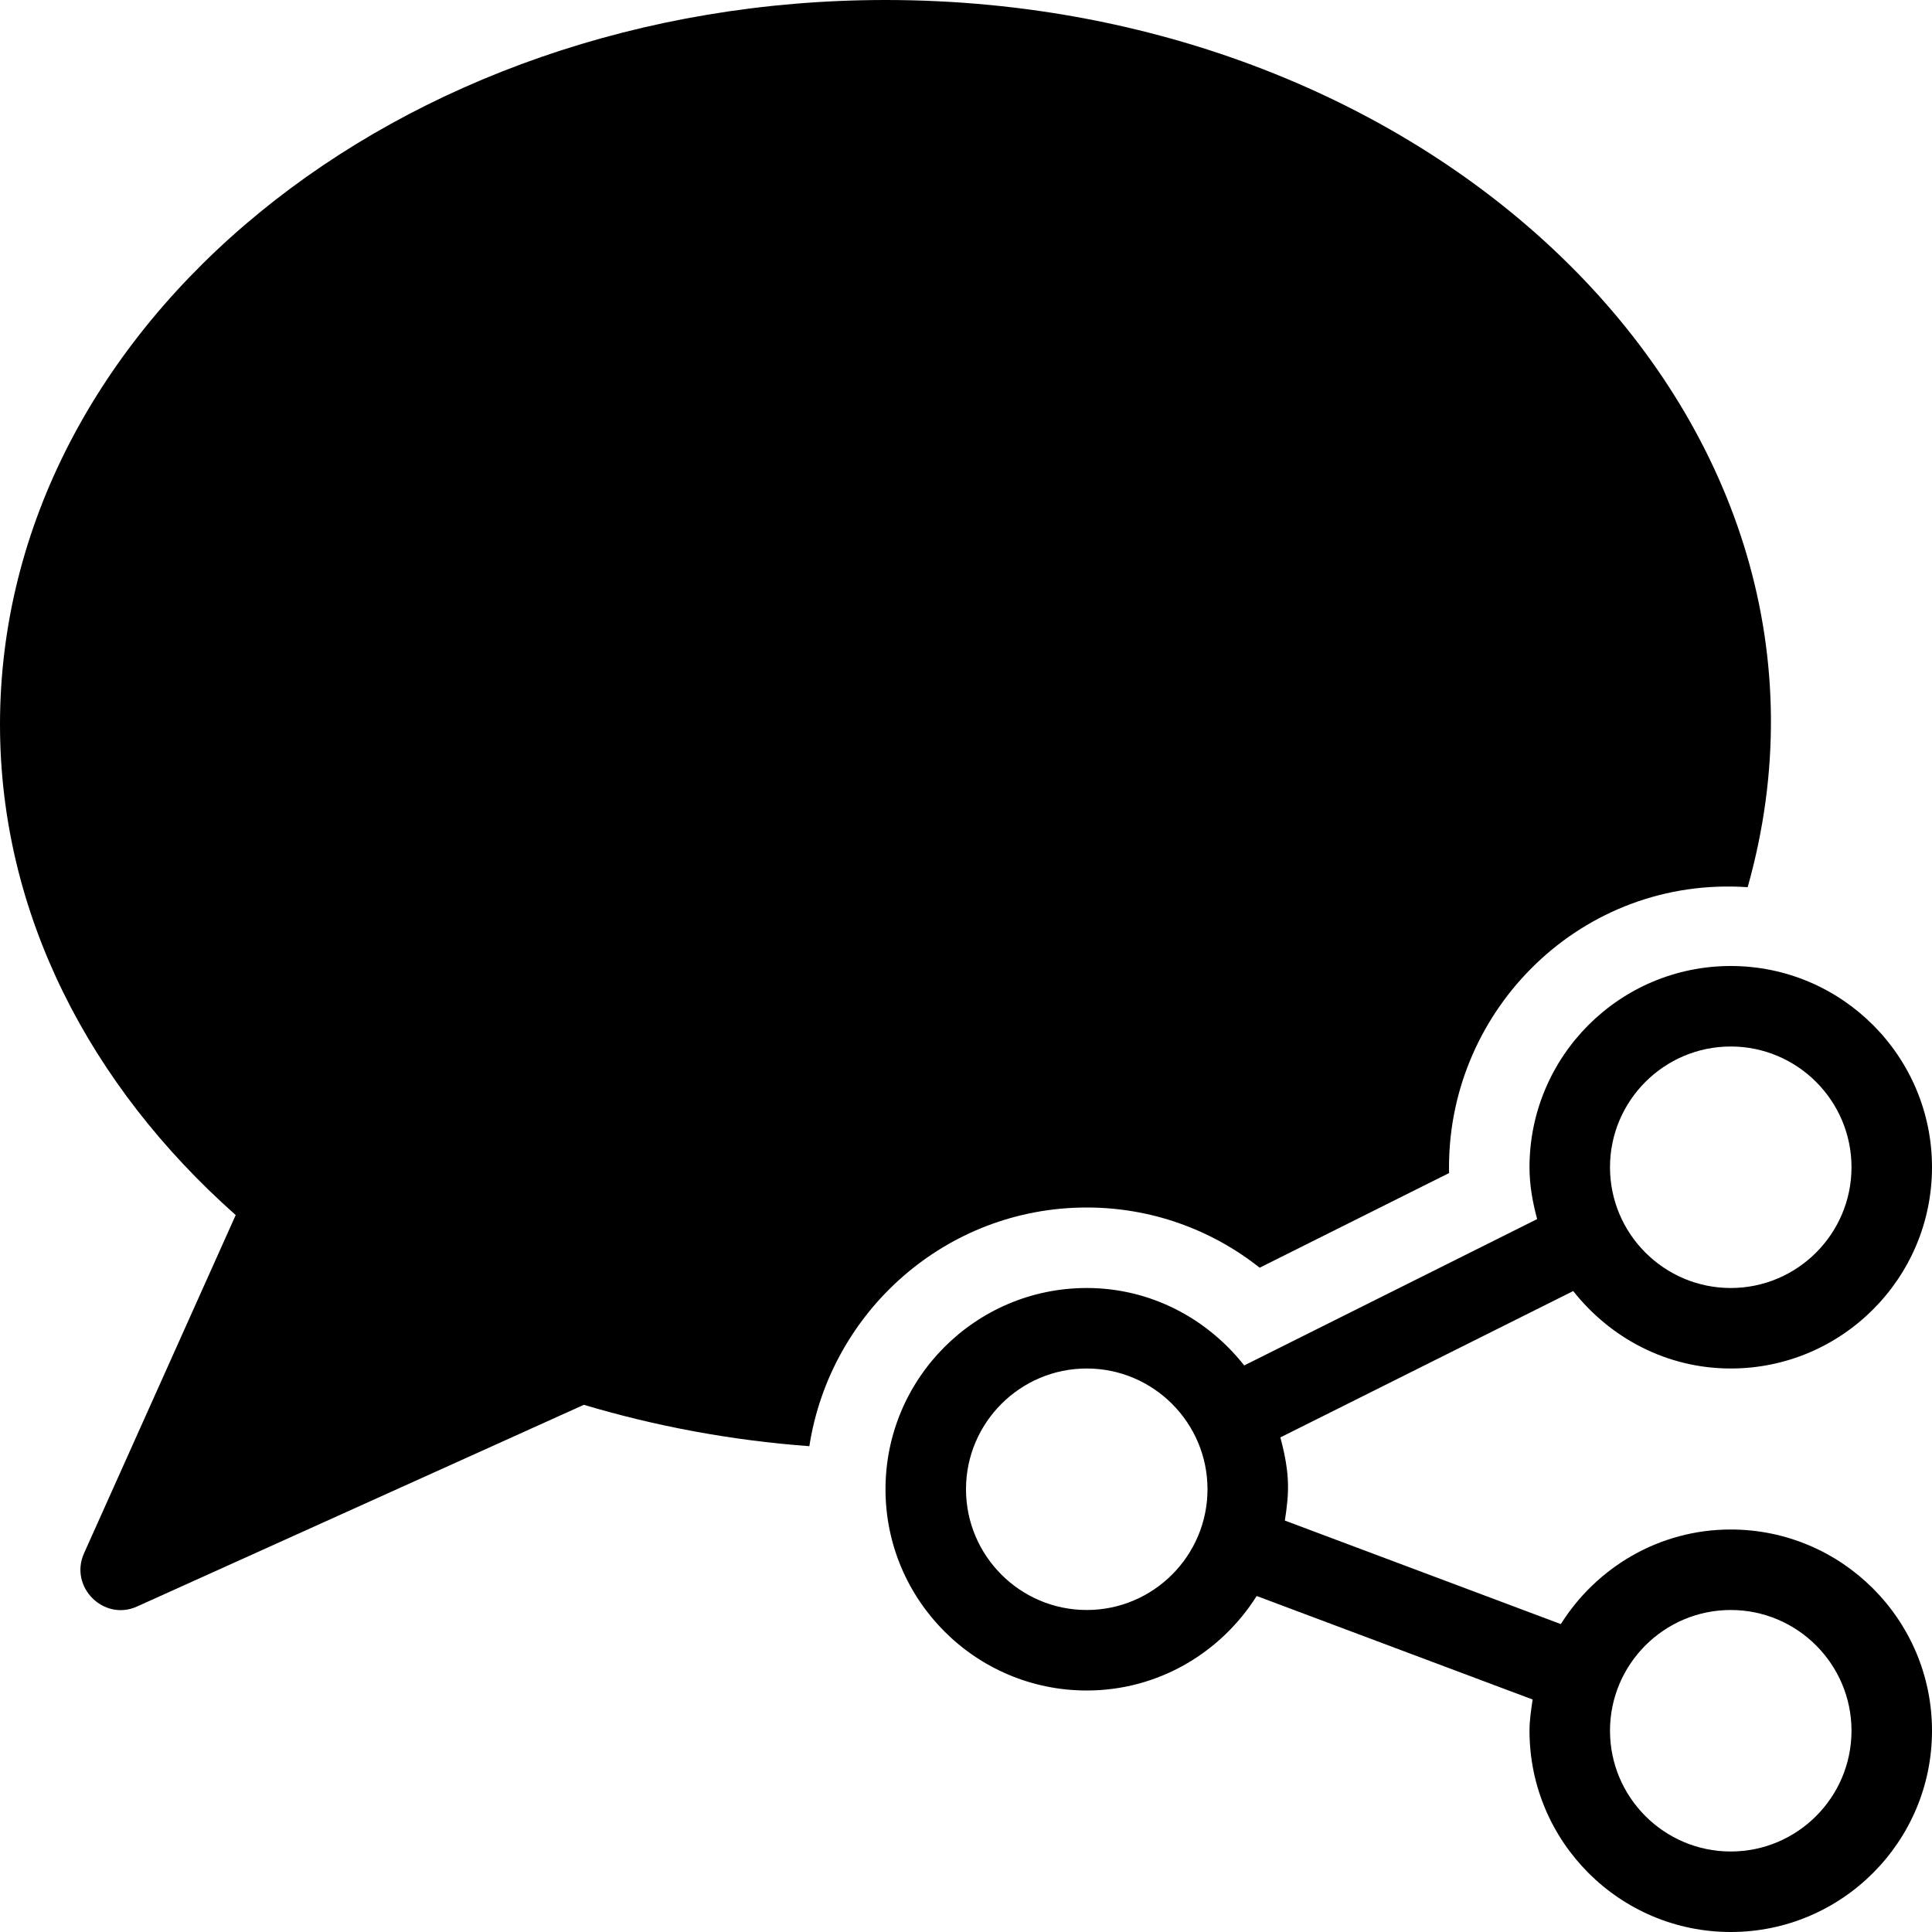 <?xml version="1.0" encoding="utf-8"?>
<!-- Generator: Adobe Illustrator 19.2.1, SVG Export Plug-In . SVG Version: 6.00 Build 0)  -->
<svg version="1.1" xmlns="http://www.w3.org/2000/svg" xmlns:xlink="http://www.w3.org/1999/xlink" x="0px" y="0px" width="24px"
	 height="24px" viewBox="0 0 24 24" enable-background="new 0 0 24 24" xml:space="preserve">
<g id="Filled_Icons_1_">
	<g id="Filled_Icons">
		<g>
			<path d="M13.5,15c0.789,0,1.539,0.266,2.148,0.748l2.353-1.176C18,14.548,18,14.524,18,14.5c0-1.972,1.656-3.62,3.71-3.479
				C23.325,5.302,17.962,0,11,0c-6.065,0-11,4.038-11,9c0,2.352,1.117,4.488,2.928,6.094l-1.884,4.201
				c-0.188,0.421,0.248,0.851,0.662,0.66l5.547-2.504c0.888,0.265,1.826,0.442,2.801,0.514C10.314,16.29,11.753,15,13.5,15z"/>
			<path d="M21.5,19c-0.891,0-1.668,0.472-2.111,1.175l-3.428-1.286c0.052-0.338,0.069-0.568-0.056-1.033l3.638-1.818
				C20.002,16.619,20.703,17,21.5,17c1.379,0,2.5-1.121,2.5-2.5S22.879,12,21.5,12S19,13.121,19,14.5
				c0,0.224,0.039,0.436,0.095,0.644l-3.639,1.818C14.998,16.381,14.296,16,13.5,16c-1.379,0-2.5,1.121-2.5,2.5s1.121,2.5,2.5,2.5
				c0.891,0,1.668-0.472,2.111-1.174l3.428,1.286C19.02,21.239,19,21.367,19,21.5c0,1.379,1.121,2.5,2.5,2.5s2.5-1.121,2.5-2.5
				S22.879,19,21.5,19z M21.5,13c0.827,0,1.5,0.673,1.5,1.5S22.327,16,21.5,16S20,15.327,20,14.5S20.673,13,21.5,13z M13.5,20
				c-0.827,0-1.5-0.673-1.5-1.5s0.673-1.5,1.5-1.5s1.5,0.673,1.5,1.5S14.327,20,13.5,20z M21.5,23c-0.827,0-1.5-0.673-1.5-1.5
				s0.673-1.5,1.5-1.5s1.5,0.673,1.5,1.5S22.327,23,21.5,23z"/>
		</g>
	</g>
	<g id="New_icons">
	</g>
</g>
<g id="Invisible_Shape">
	<rect fill="none" width="24" height="24"/>
</g>
</svg>
